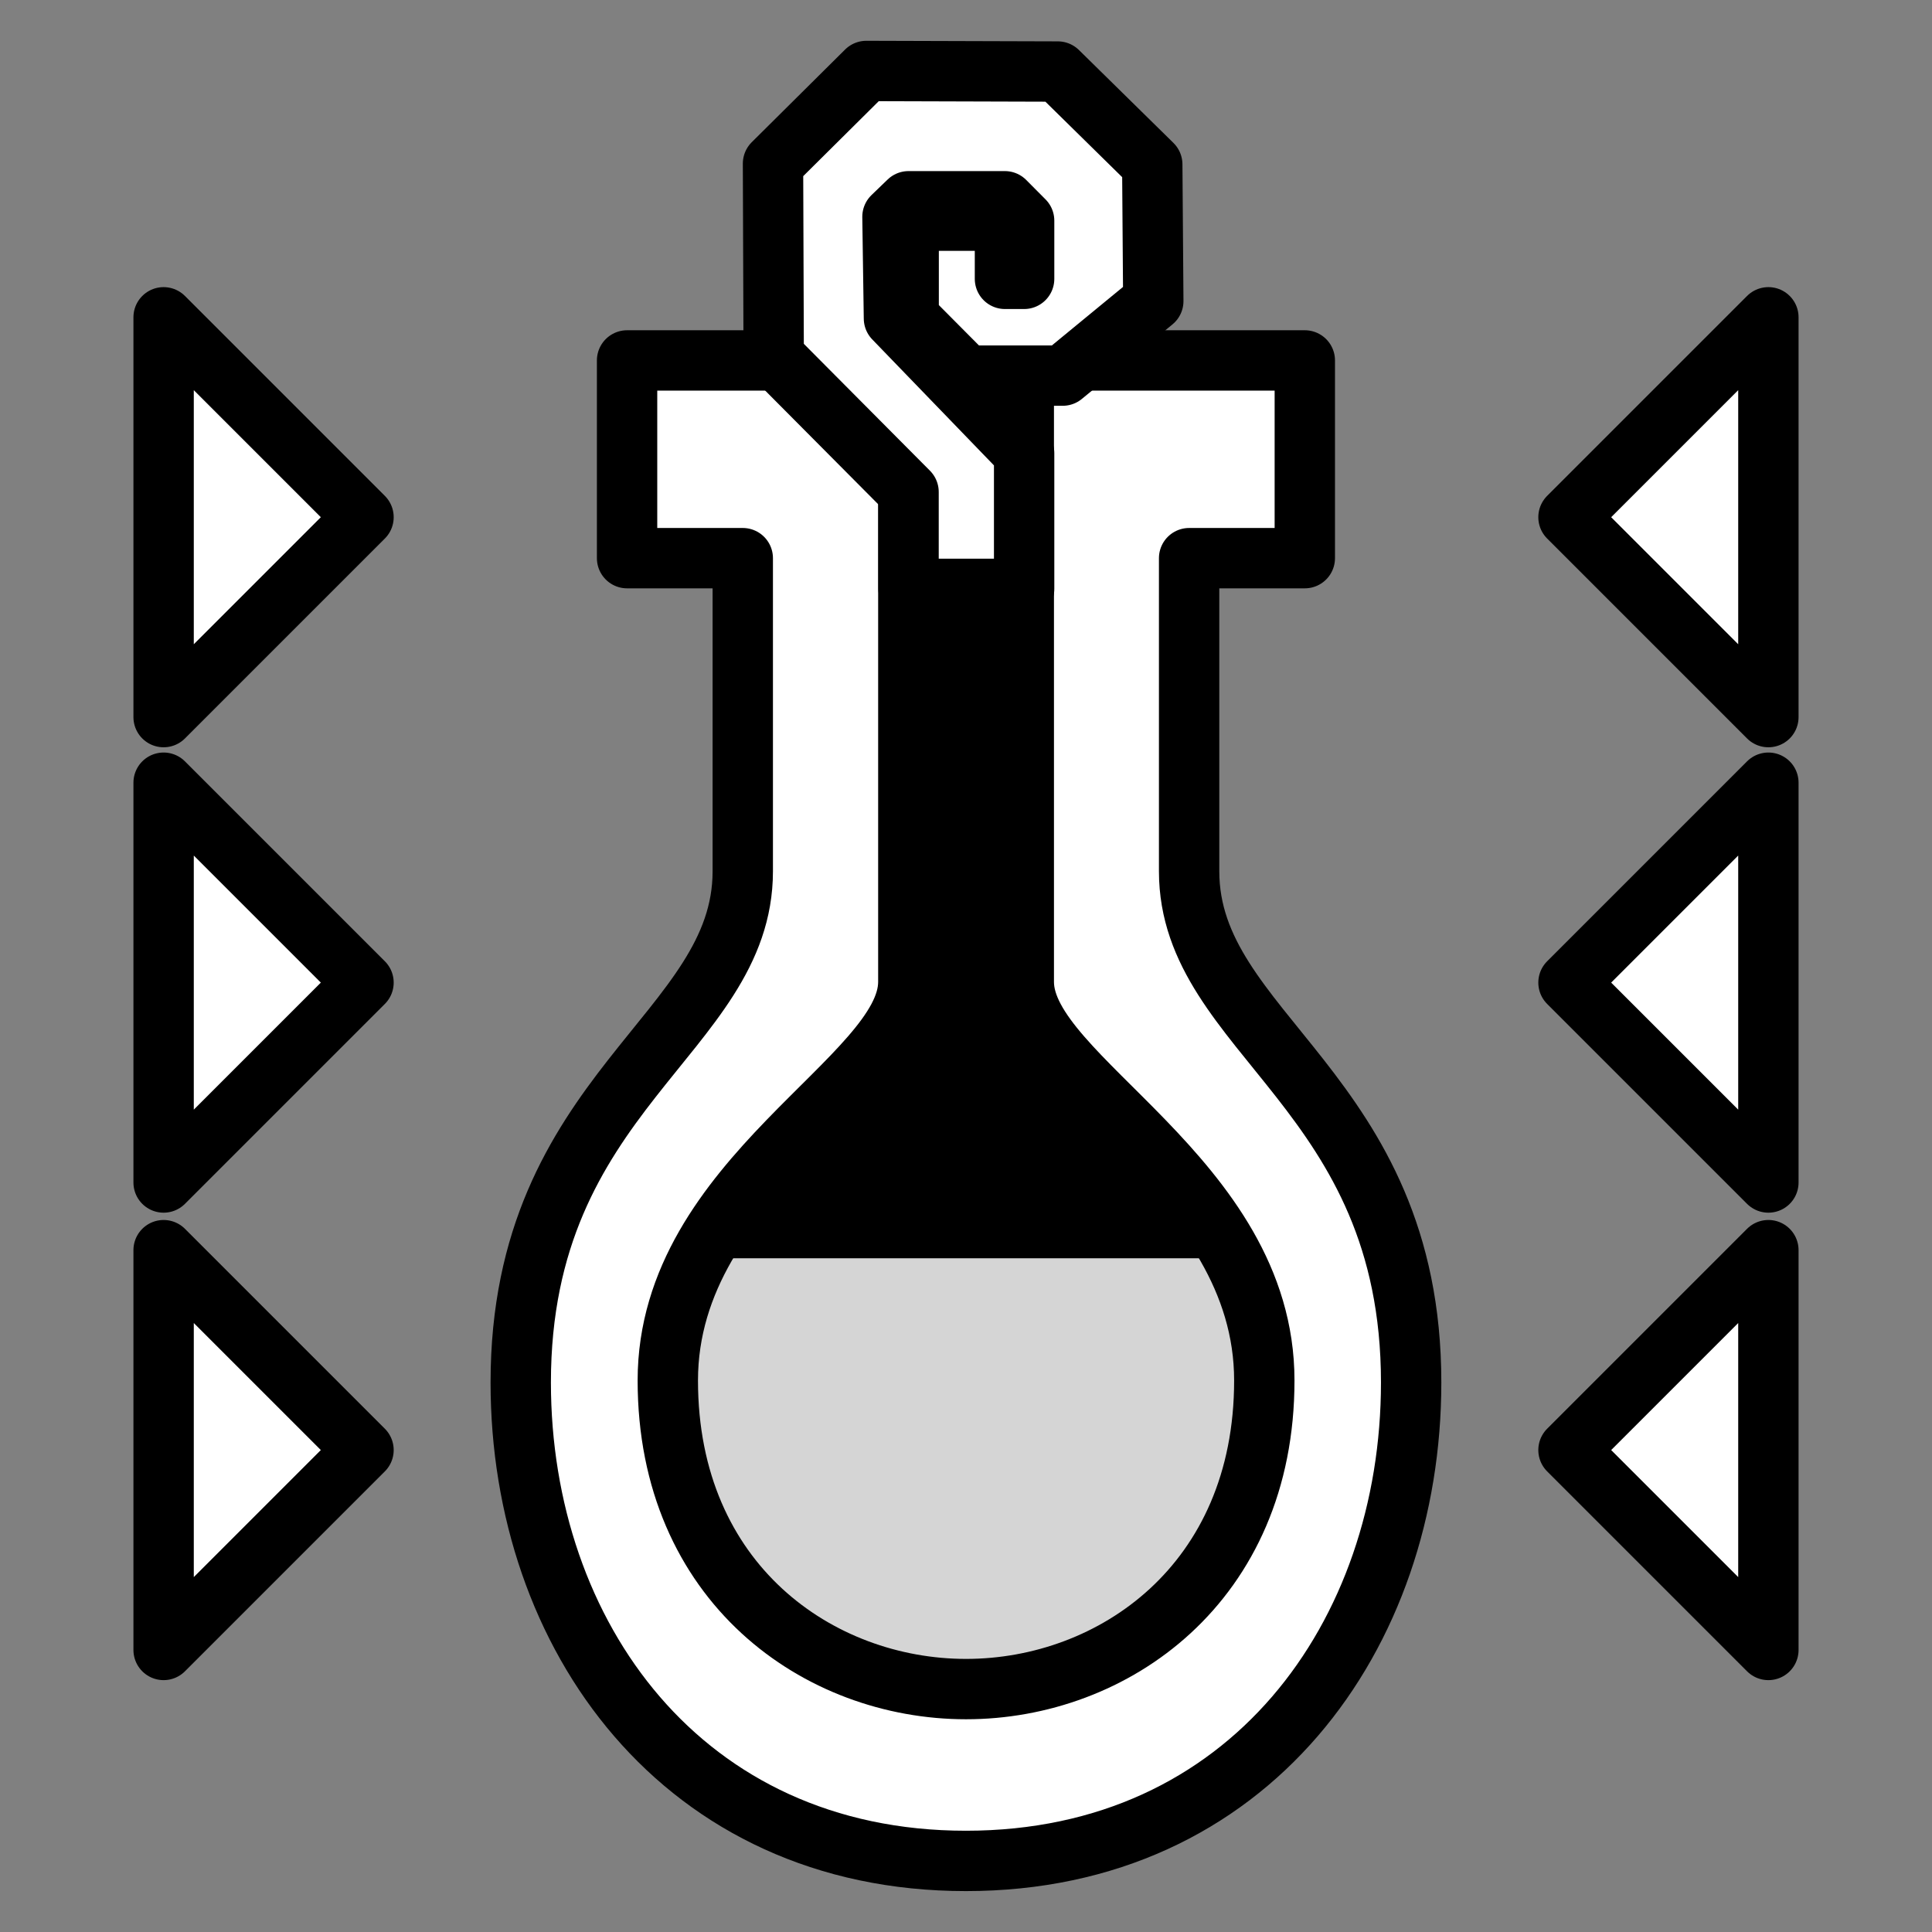 <?xml version="1.0" encoding="UTF-8" standalone="no"?>
<!-- Created with Inkscape (http://www.inkscape.org/) -->

<svg
   xmlns:dc="http://purl.org/dc/elements/1.1/"
   xmlns:cc="http://creativecommons.org/ns#"
   xmlns:rdf="http://www.w3.org/1999/02/22-rdf-syntax-ns#"
   xmlns:svg="http://www.w3.org/2000/svg"
   xmlns="http://www.w3.org/2000/svg"
   xmlns:sodipodi="http://sodipodi.sourceforge.net/DTD/sodipodi-0.dtd"
   xmlns:inkscape="http://www.inkscape.org/namespaces/inkscape"
   width="64"
   height="64"
   viewBox="0 0 16.933 16.933"
   version="1.1"
   id="svg8"
   inkscape:version="0.92.4 (5da689c313, 2019-01-14)"
   sodipodi:docname="MHRise Item Icon-Igniter Yellow.svg">
  <rect x="0" y="0" width="16.933" height="16.933" fill="#808080" stroke="none"/>
  <defs
     id="defs2" />
  <sodipodi:namedview
     id="base"
     pagecolor="#ffffff"
     bordercolor="#666666"
     borderopacity="1.0"
     inkscape:pageopacity="0.0"
     inkscape:pageshadow="2"
     inkscape:zoom="5.6568542"
     inkscape:cx="18.091112"
     inkscape:cy="38.587428"
     inkscape:document-units="px"
     inkscape:current-layer="layer1"
     showgrid="false"
     units="px"
     showguides="true"
     inkscape:guide-bbox="true"
     inkscape:snap-global="true"
     inkscape:window-width="1304"
     inkscape:window-height="745"
     inkscape:window-x="-8"
     inkscape:window-y="-8"
     inkscape:window-maximized="1" />
  <g
     inkscape:label="Layer 1"
     inkscape:groupmode="layer"
     id="layer1"
     transform="translate(0,-280.067)"
     style="display:inline">
    <path
       style="fill:#000000;stroke:none;stroke-width:0.265px;stroke-linecap:butt;stroke-linejoin:miter;stroke-opacity:1"
       d="m 9.807,283.903 -0.025,4.905 1.703,2.287 -0.915,1.55 -5.388,-0.457 0.508,-1.957 1.423,-1.754 -0.076,-4.625 z"
       id="path989"
       inkscape:connector-curvature="0" />
    <path
       style="fill:#d5d5d5;fill-opacity:1;stroke:none;stroke-width:0.265px;stroke-linecap:butt;stroke-linejoin:miter;stroke-opacity:1"
       d="m 5.715,291.095 h 5.769 l 0.152,1.322 -0.813,2.059 -2.357,1.22 -2.548,-1.22 -0.737,-2.287 z"
       id="path987"
       inkscape:connector-curvature="0" />
    <path
       style="fill:#ffffff;fill-opacity:1;stroke:#000000;stroke-width:0.529;stroke-linecap:round;stroke-linejoin:round;stroke-miterlimit:4;stroke-dasharray:none;stroke-opacity:1"
       d="m 5.496,283.226 v 1.733 h 1.014 v 2.744 c 0,1.431 -1.946,1.922 -1.946,4.481 0,2.215 1.417,4.193 3.902,4.193 2.485,0 3.902,-1.979 3.902,-4.193 0,-2.56 -1.946,-3.05 -1.946,-4.481 v -2.744 h 1.014 v -1.733 H 8.973 v 5.447 c 0,0.843 2.108,1.714 2.108,3.493 0,1.779 -1.325,2.705 -2.614,2.705 -1.289,0 -2.614,-0.926 -2.614,-2.705 0,-1.779 2.108,-2.65 2.108,-3.493 v -5.447 z"
       id="path828"
       inkscape:connector-curvature="0" />
    <path
       style="display:inline;opacity:1;vector-effect:none;fill:#ffffff;fill-opacity:1;fill-rule:evenodd;stroke:#000000;stroke-width:0.529;stroke-linecap:butt;stroke-linejoin:round;stroke-miterlimit:4;stroke-dasharray:none;stroke-dashoffset:0;stroke-opacity:1"
       d="M 8.976,285.228 H 7.963 v -0.849 l -1.182,-1.189 -0.006,-1.689 0.818,-0.812 1.678,0.005 0.828,0.814 0.009,1.198 -0.794,0.653 h -0.844 l -0.506,-0.509 v -0.849 h 0.844 v 0.51 H 8.976 v -0.17 -0.34 L 8.807,281.831 H 7.963 l -0.141,0.136 0.013,0.891 1.141,1.181 z"
       id="path5861"
       inkscape:connector-curvature="0"
       sodipodi:nodetypes="cccccccccccccccccccccccc" />
    <path
       style="fill:#ffffff;fill-opacity:1;stroke:#000000;stroke-width:0.529;stroke-linecap:round;stroke-linejoin:round;stroke-miterlimit:4;stroke-dasharray:none;stroke-opacity:1"
       d="m 1.434,282.848 v 1.752 1.752 l 1.752,-1.752 z"
       id="path832"
       inkscape:connector-curvature="0" />
    <path
       inkscape:connector-curvature="0"
       style="fill:#ffffff;fill-opacity:1;stroke:#000000;stroke-width:0.529;stroke-linecap:round;stroke-linejoin:round;stroke-miterlimit:4;stroke-dasharray:none;stroke-opacity:1"
       d="m 1.434,286.927 v 1.752 1.752 l 1.752,-1.752 z"
       id="path832-5" />
    <path
       inkscape:connector-curvature="0"
       style="fill:#ffffff;fill-opacity:1;stroke:#000000;stroke-width:0.529;stroke-linecap:round;stroke-linejoin:round;stroke-miterlimit:4;stroke-dasharray:none;stroke-opacity:1"
       d="m 1.434,291.024 v 1.752 1.752 l 1.752,-1.752 z"
       id="path832-5-9" />
    <path
       inkscape:connector-curvature="0"
       style="fill:#ffffff;fill-opacity:1;stroke:#000000;stroke-width:0.529;stroke-linecap:round;stroke-linejoin:round;stroke-miterlimit:4;stroke-dasharray:none;stroke-opacity:1"
       d="m 15.499,282.848 v 1.752 1.752 l -1.752,-1.752 z"
       id="path832-4" />
    <path
       inkscape:connector-curvature="0"
       style="fill:#ffffff;fill-opacity:1;stroke:#000000;stroke-width:0.529;stroke-linecap:round;stroke-linejoin:round;stroke-miterlimit:4;stroke-dasharray:none;stroke-opacity:1"
       d="m 15.499,286.927 v 1.752 1.752 l -1.752,-1.752 z"
       id="path832-5-2" />
    <path
       inkscape:connector-curvature="0"
       style="fill:#ffffff;fill-opacity:1;stroke:#000000;stroke-width:0.529;stroke-linecap:round;stroke-linejoin:round;stroke-miterlimit:4;stroke-dasharray:none;stroke-opacity:1"
       d="m 15.499,291.024 v 1.752 1.752 l -1.752,-1.752 z"
       id="path832-5-9-8" />
  </g>
</svg>
